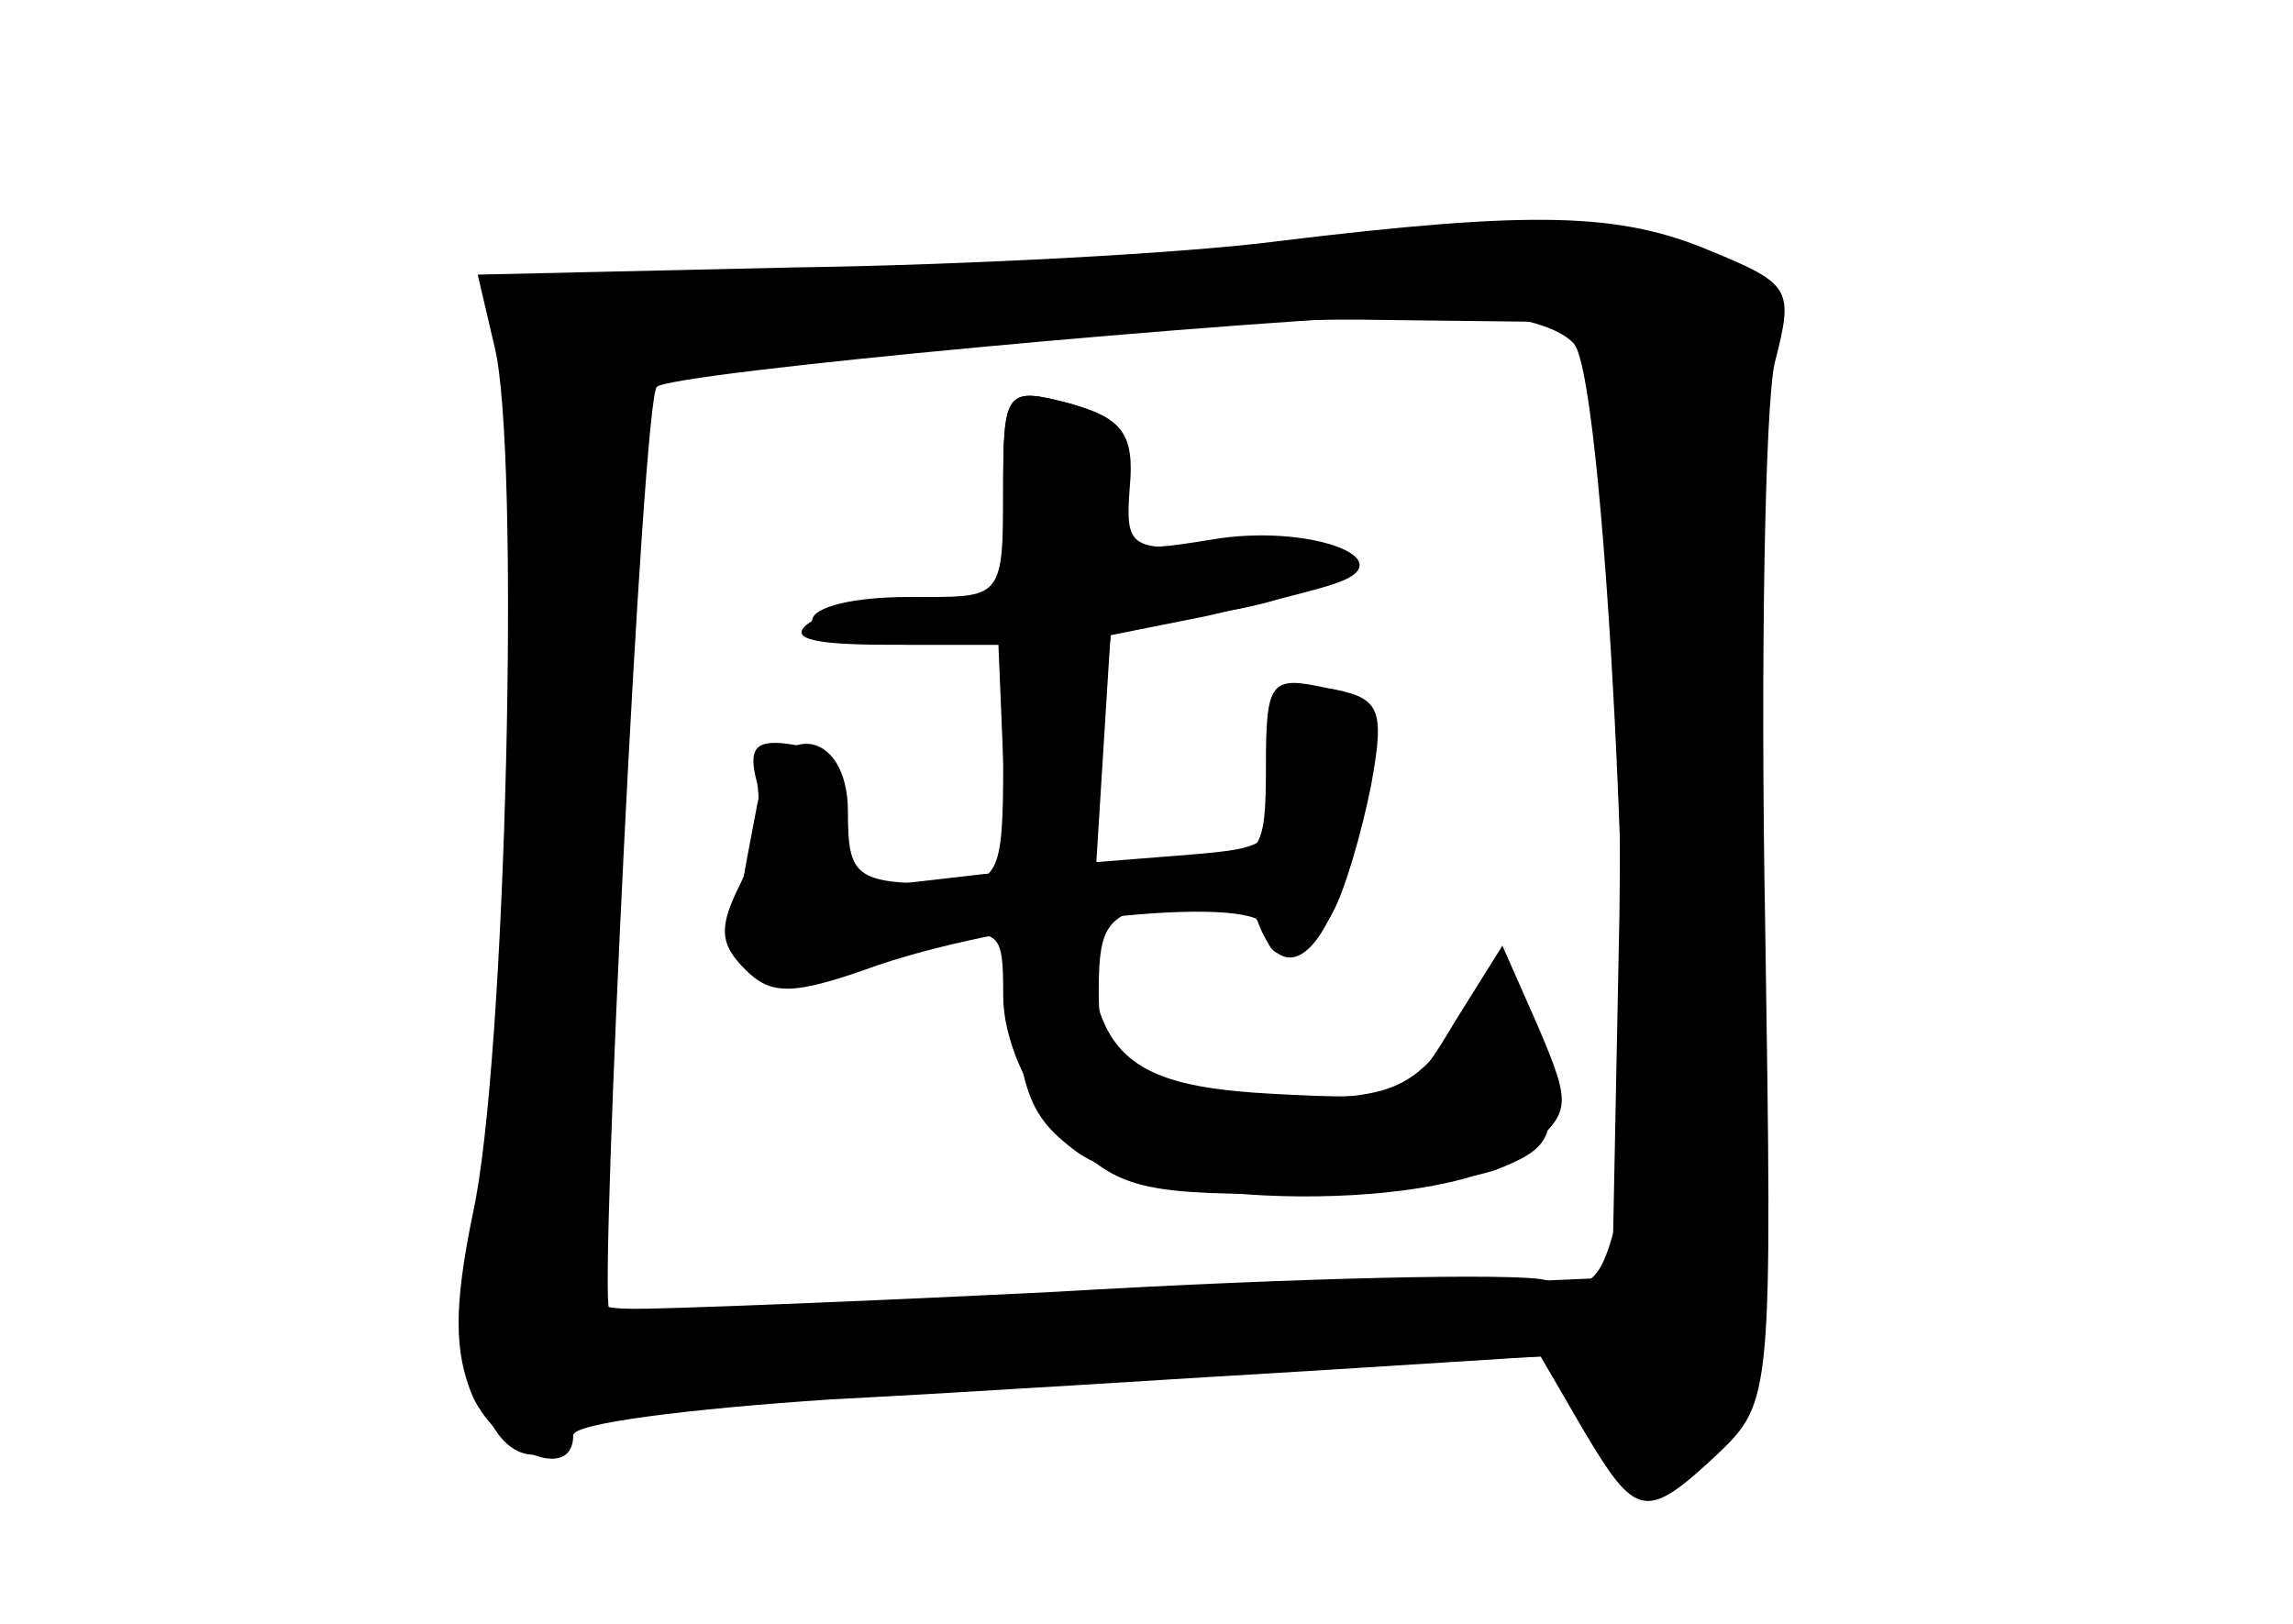 <?xml version="1.0" standalone="no"?>
<!DOCTYPE svg PUBLIC "-//W3C//DTD SVG 20010904//EN"
 "http://www.w3.org/TR/2001/REC-SVG-20010904/DTD/svg10.dtd">
<svg version="1.0" xmlns="http://www.w3.org/2000/svg"
 width="96pt" height="68pt" viewBox="0 0 96 68"
 preserveAspectRatio="xMidYMid meet">
<g transform="translate(0,68) scale(0.1,-0.1)" fill="#000000" stroke="none">
<g id="part-0" class="char-part">
  <path d="M535 579 c-38 -5 -130 -10 -203 -11 l-132 -3 7 -30 c11 -43 5 -300
-9 -363 -8 -39 -8 -58 0 -77 11 -23 42 -36 42 -16 0 5 48 11 108 15 59 3 150
9 202 12 l95 6 18 -31 c22 -37 26 -38 56 -10 23 22 23 24 20 223 -2 111 0 216
4 234 8 31 7 33 -27 47 -38 16 -74 17 -181 4z m124 -43 c14 -17 28 -327 17
-370 -6 -23 -11 -27 -29 -22 -12 3 -104 1 -206 -5 -101 -5 -184 -8 -186 -7 -4
7 14 381 20 386 6 6 244 28 331 31 25 0 46 -5 53 -13z"/>
  <path d="M420 474 l0 -44 -40 0 c-22 0 -40 -4 -40 -10 0 -5 18 -10 40 -10 l40
0 0 -50 c0 -47 -2 -50 -25 -50 -37 0 -40 3 -40 30 0 36 -31 39 -38 3 -13 -68
-13 -68 13 -67 14 1 40 5 58 9 31 7 32 6 32 -22 0 -18 10 -41 25 -57 21 -23
32 -26 89 -26 36 0 77 5 92 10 23 9 26 14 20 42 -9 44 -15 47 -38 15 -17 -23
-27 -27 -68 -27 -68 0 -80 7 -80 45 0 29 4 33 31 37 20 3 33 0 36 -9 11 -29
31 -11 40 37 11 54 9 60 -19 60 -16 0 -19 -6 -16 -32 3 -32 1 -33 -35 -36
l-38 -3 3 48 3 48 48 9 c59 10 58 32 -1 28 -39 -3 -41 -2 -39 24 2 22 -3 29
-25 35 -27 7 -28 6 -28 -37z"/>
</g>
<g id="part-1" class="char-part">
  <path d="M600 580 c-25 -5 -121 -11 -215 -15 l-170 -8 -1 -176 c0 -97 -6 -196
-12 -220 -16 -65 12 -115 42 -77 8 11 56 16 207 21 l195 7 17 -26 c20 -30 39
-33 58 -9 11 13 14 64 14 232 0 119 4 223 8 232 15 29 -69 52 -143 39z m73
-83 c4 -26 6 -116 5 -200 l-3 -152 -208 -9 c-114 -4 -210 -6 -213 -3 -3 3 -2
92 3 199 l8 193 115 11 c63 7 153 11 200 10 l85 -1 8 -48z"/>
</g>
<g id="part-2" class="char-part">
  <path d="M420 474 c0 -43 -1 -44 -32 -44 -18 0 -40 -5 -48 -10 -11 -7 -2 -10
32 -10 l46 0 4 -96 c3 -86 5 -98 27 -115 32 -26 159 -27 189 -1 20 16 20 19 6
52 l-15 34 -20 -32 c-19 -32 -21 -33 -77 -30 -72 4 -83 21 -73 123 l6 69 40 8
c22 5 47 11 55 14 28 10 -13 25 -53 18 -37 -6 -38 -5 -35 22 2 22 -2 28 -24
35 -27 7 -28 6 -28 -37z"/>
</g>
<g id="part-3" class="char-part">
  <path d="M530 359 c0 -36 -2 -39 -29 -39 -15 0 -56 -3 -89 -6 l-61 -7 2 29 c2
23 -3 30 -20 32 -17 3 -20 -1 -16 -16 2 -11 -1 -30 -7 -42 -9 -18 -9 -25 2
-36 11 -11 20 -11 56 2 60 20 162 30 162 15 0 -17 18 -13 28 7 5 9 12 33 16
53 6 33 4 37 -19 41 -23 5 -25 3 -25 -33z"/>
</g>
</g>
</svg>